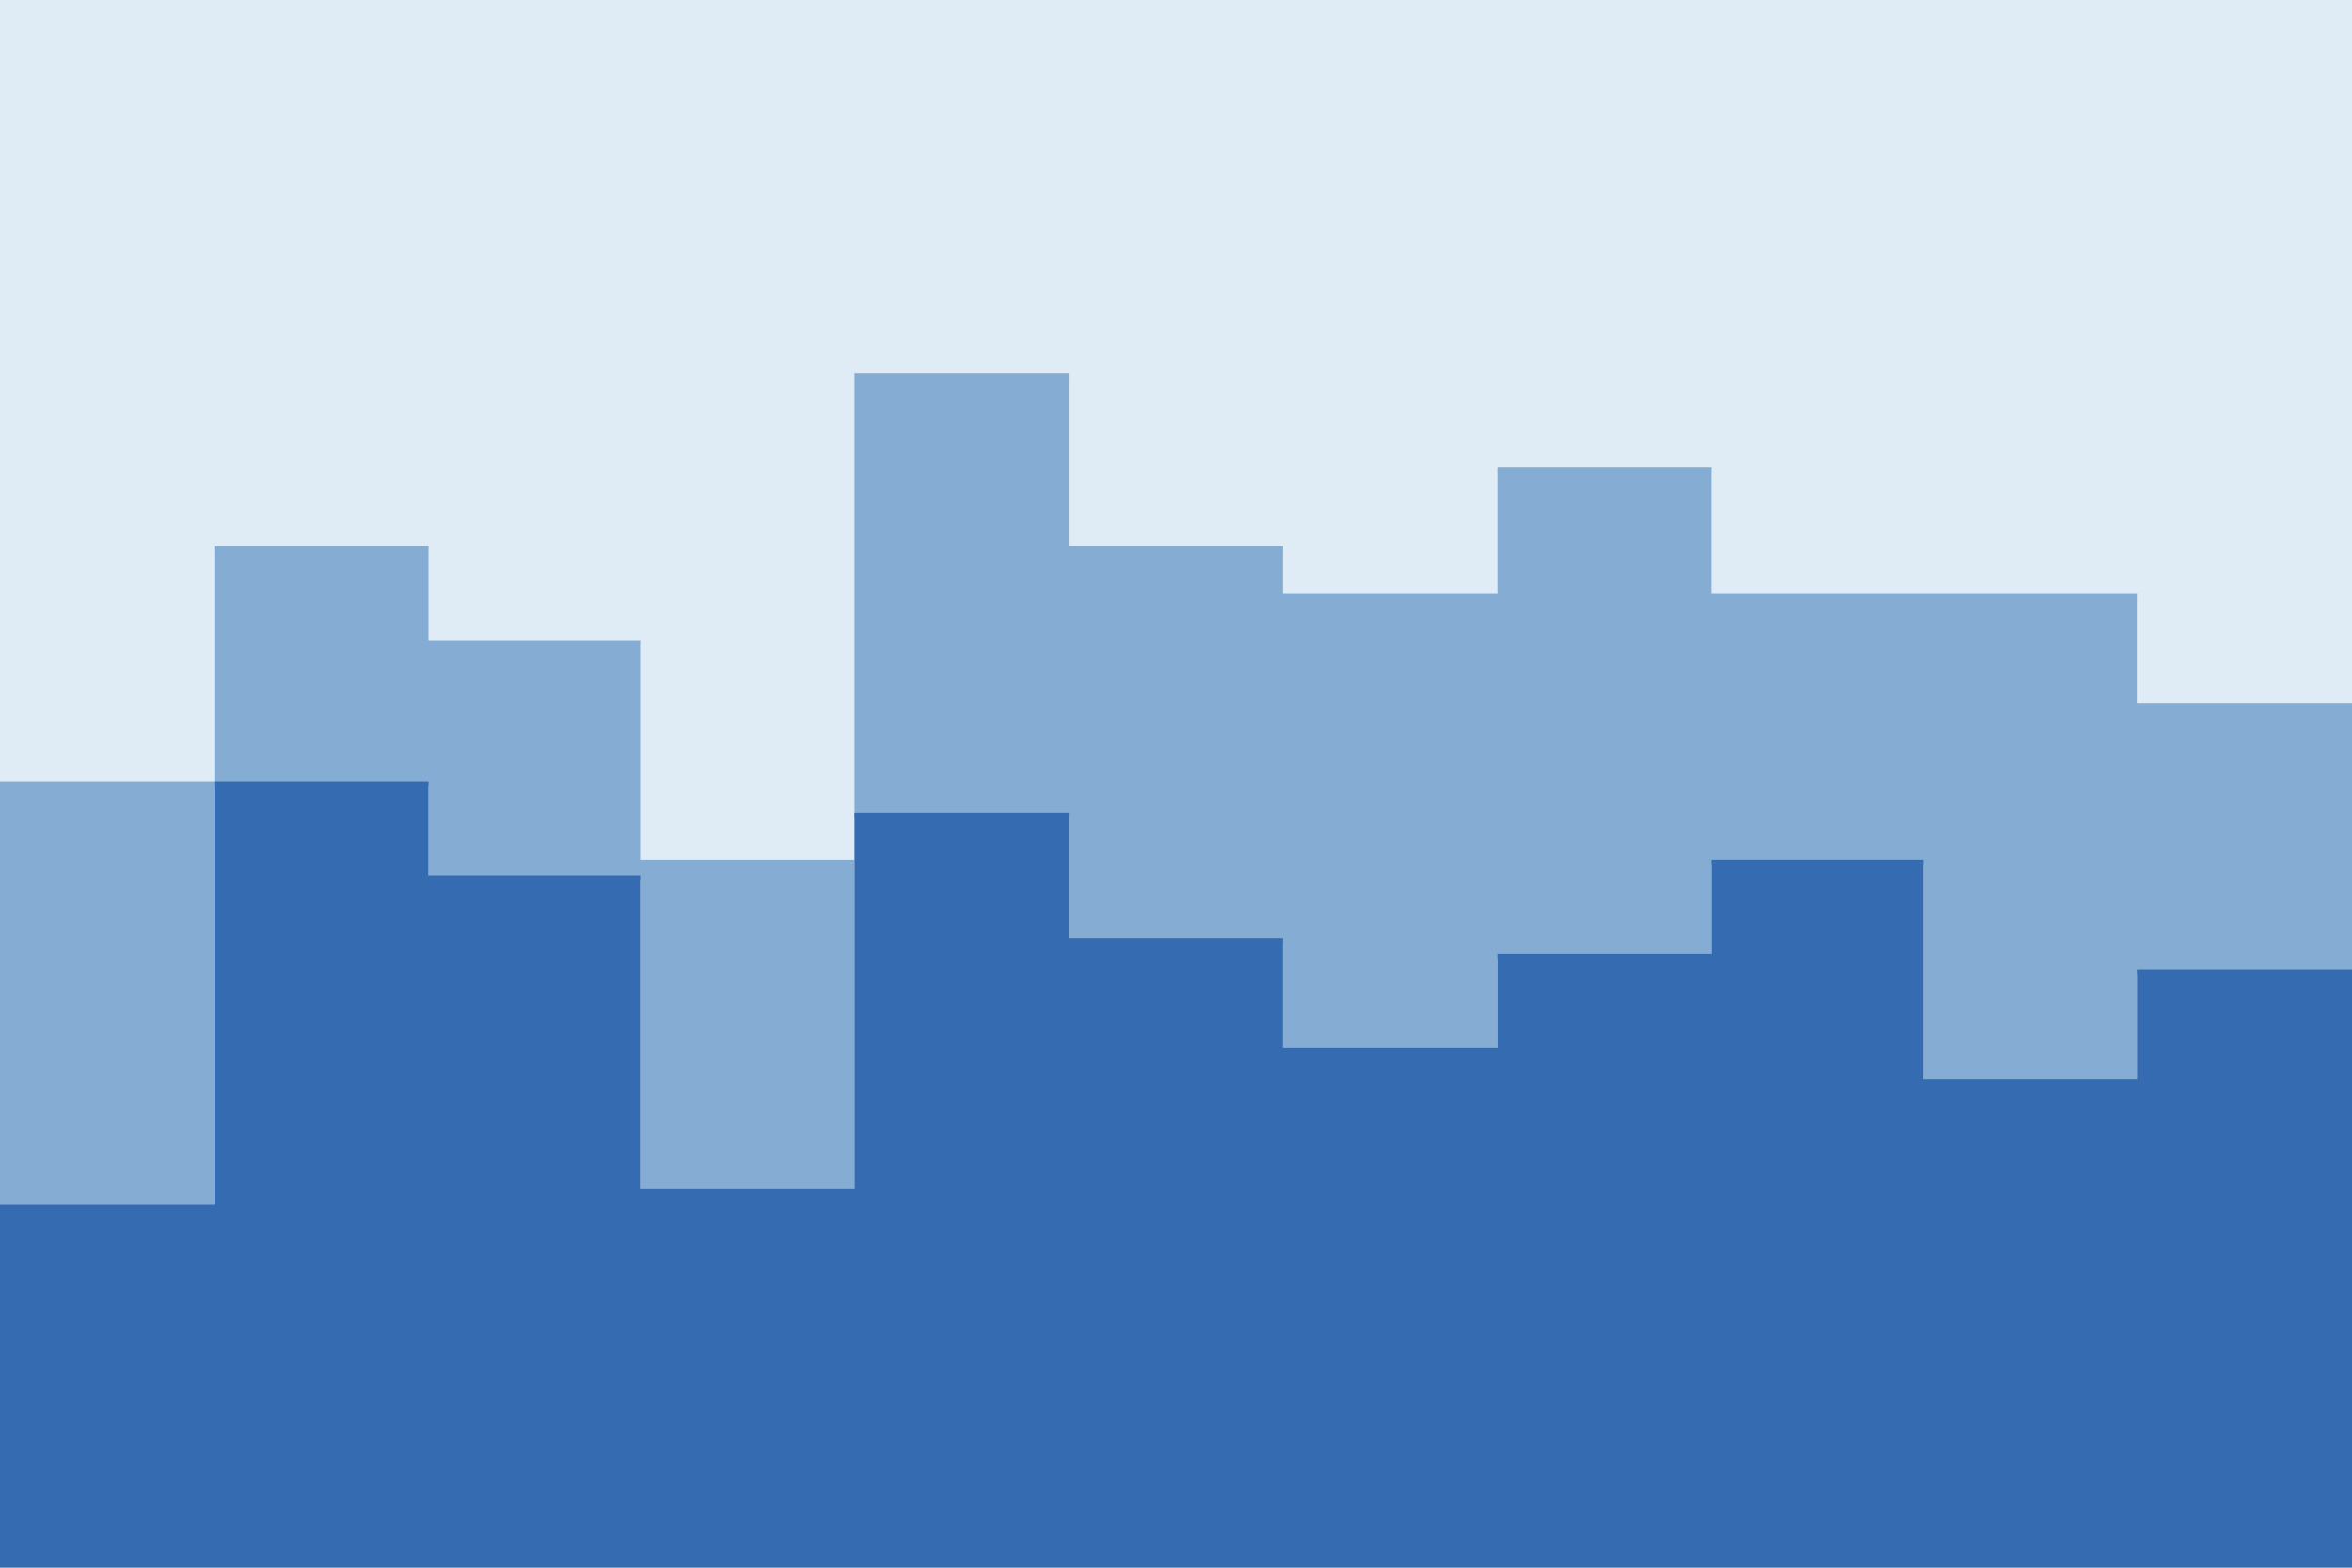 <svg id="visual" viewBox="0 0 900 600" width="900" height="600" xmlns="http://www.w3.org/2000/svg" xmlns:xlink="http://www.w3.org/1999/xlink" version="1.1"><path d="M0 301L82 301L82 211L164 211L164 247L245 247L245 331L327 331L327 145L409 145L409 211L491 211L491 229L573 229L573 181L655 181L655 229L736 229L736 229L818 229L818 271L900 271L900 319L900 0L900 0L818 0L818 0L736 0L736 0L655 0L655 0L573 0L573 0L491 0L491 0L409 0L409 0L327 0L327 0L245 0L245 0L164 0L164 0L82 0L82 0L0 0Z" fill="#dfecf5"></path><path d="M0 463L82 463L82 301L164 301L164 337L245 337L245 457L327 457L327 313L409 313L409 361L491 361L491 403L573 403L573 367L655 367L655 331L736 331L736 415L818 415L818 373L900 373L900 433L900 317L900 269L818 269L818 227L736 227L736 227L655 227L655 179L573 179L573 227L491 227L491 209L409 209L409 143L327 143L327 329L245 329L245 245L164 245L164 209L82 209L82 299L0 299Z" fill="#85acd3"></path><path d="M0 601L82 601L82 601L164 601L164 601L245 601L245 601L327 601L327 601L409 601L409 601L491 601L491 601L573 601L573 601L655 601L655 601L736 601L736 601L818 601L818 601L900 601L900 601L900 431L900 371L818 371L818 413L736 413L736 329L655 329L655 365L573 365L573 401L491 401L491 359L409 359L409 311L327 311L327 455L245 455L245 335L164 335L164 299L82 299L82 461L0 461Z" fill="#356cb1"></path></svg>